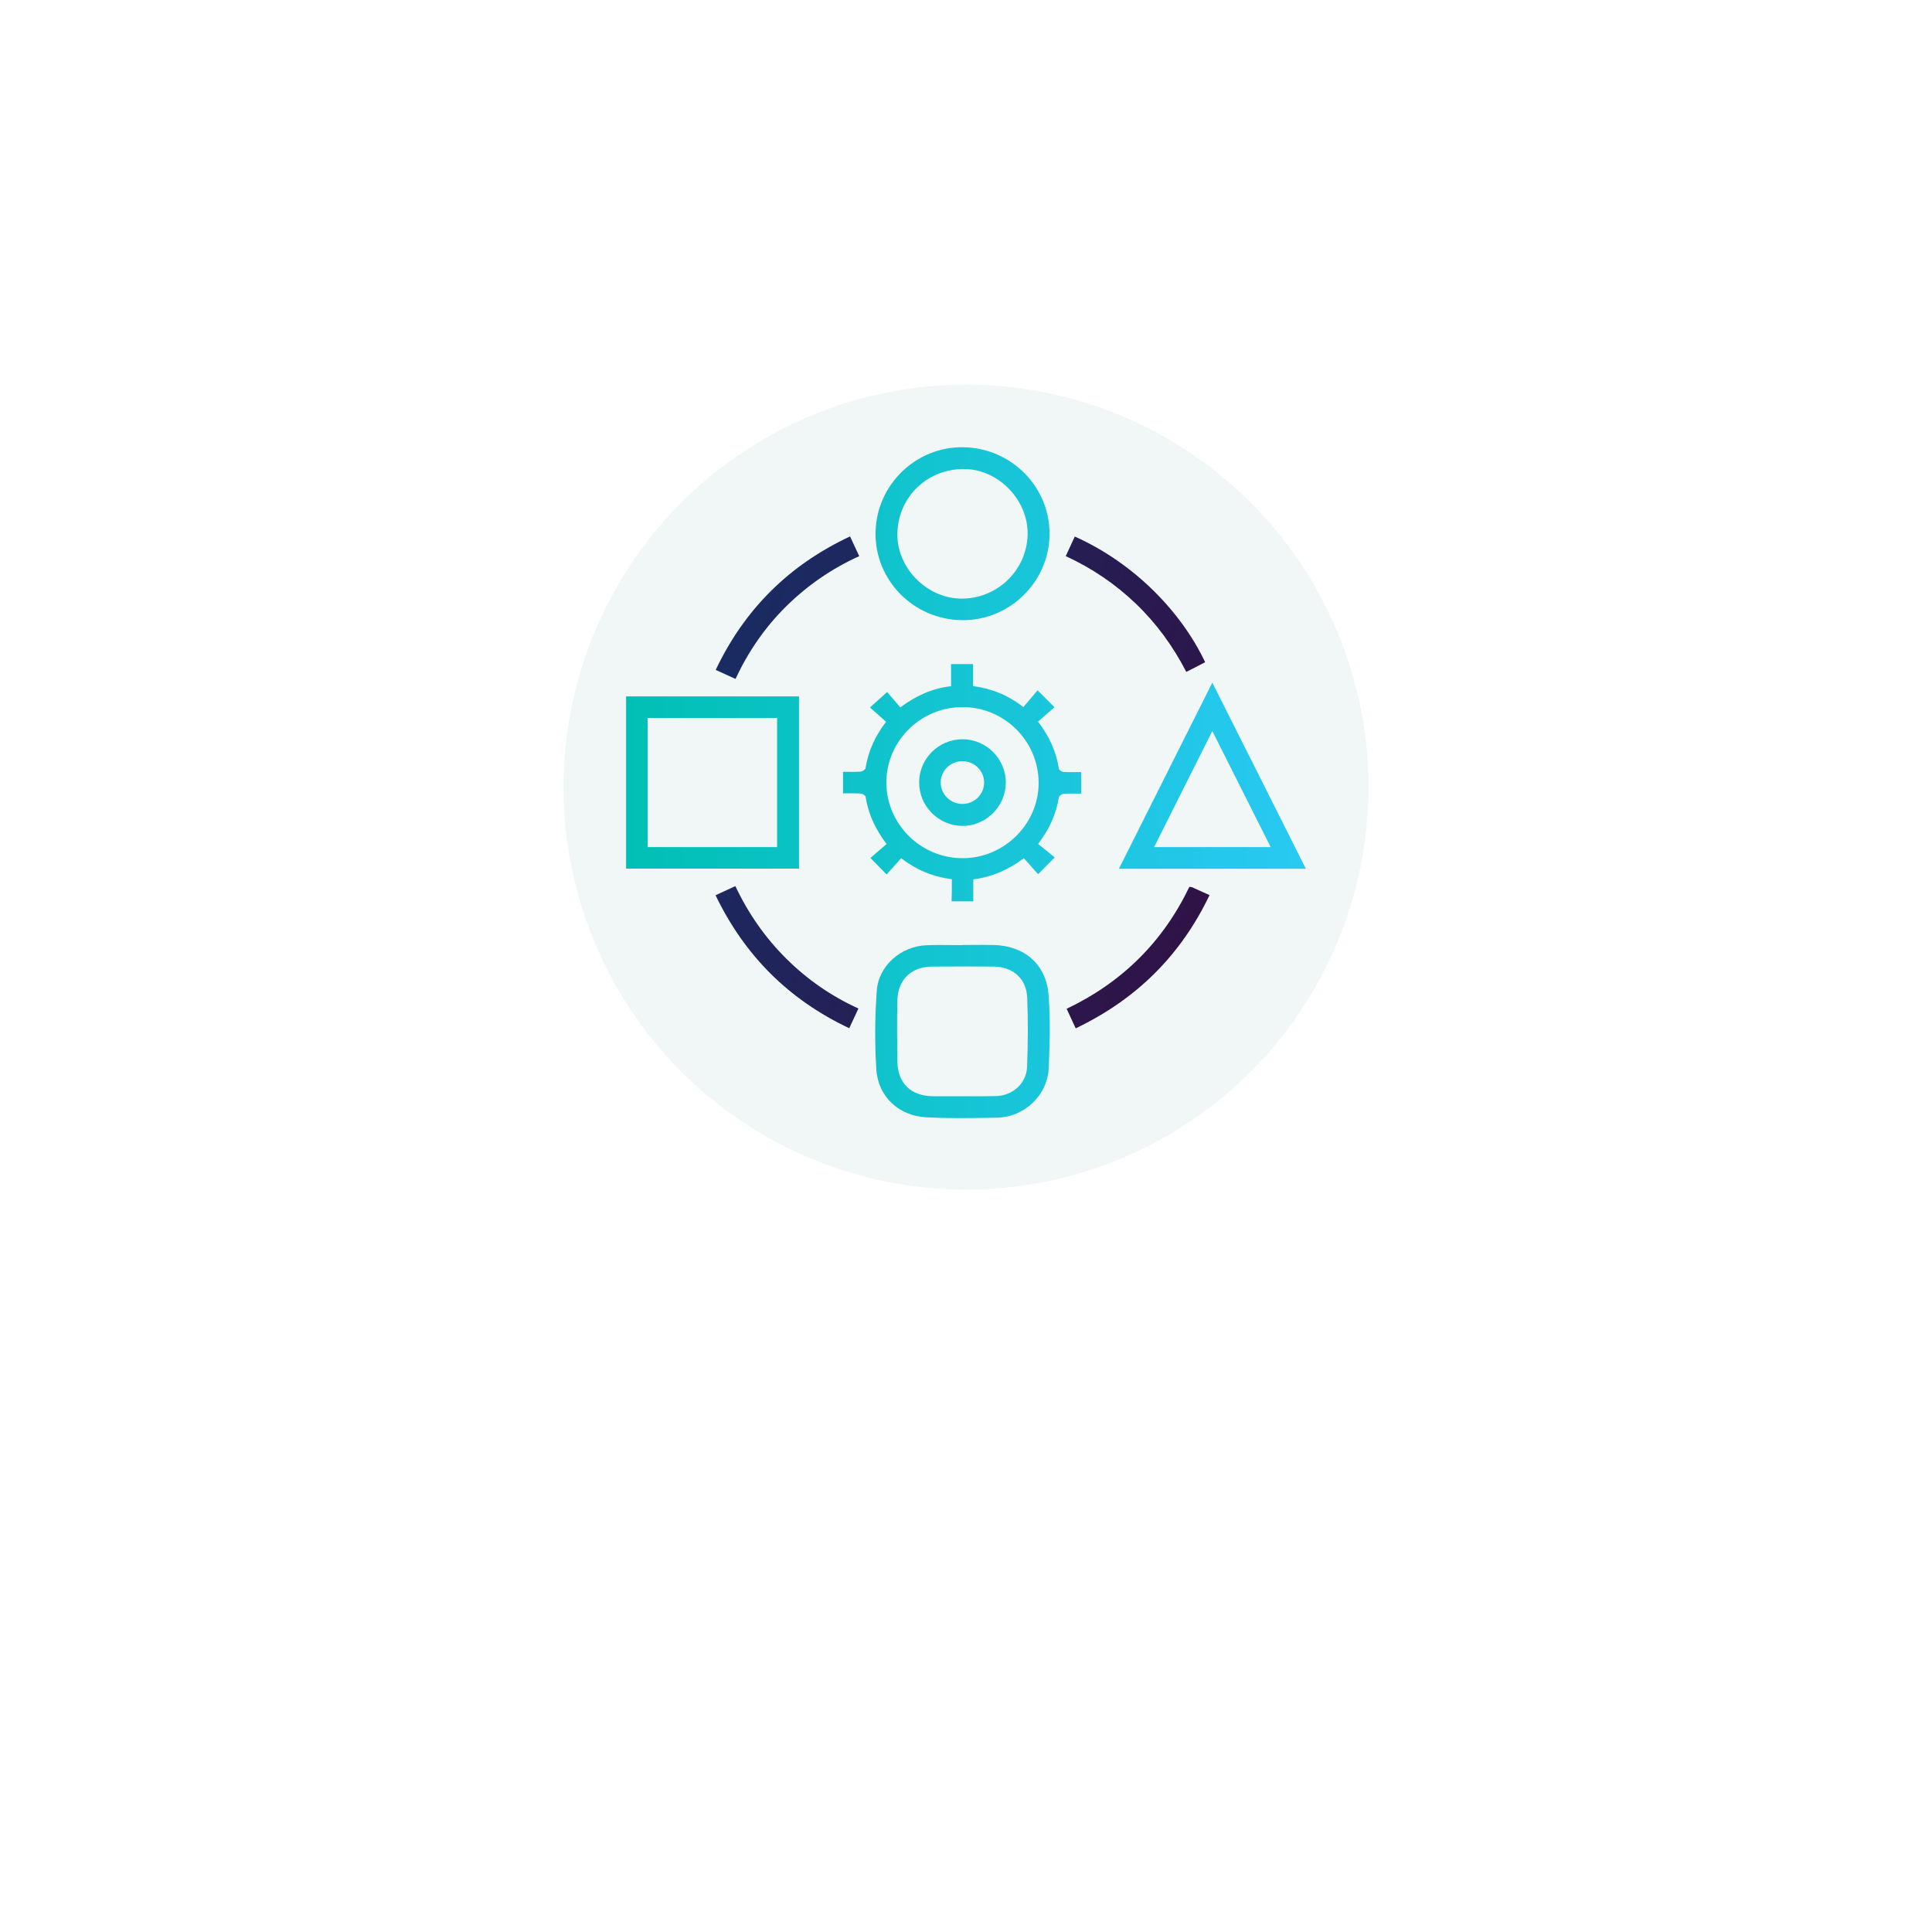 <svg width="216" height="216" viewBox="0 0 216 216" fill="none" xmlns="http://www.w3.org/2000/svg">
<g filter="url(#filter0_d_1_2610)">
<circle cx="108" cy="88" r="58" fill="white"/>
</g>
<circle cx="108" cy="88" r="45" fill="#F0F7F6"/>
<path fill-rule="evenodd" clip-rule="evenodd" d="M87.876 67.812C90.238 65.475 92.942 63.596 96.063 62.176C95.934 61.9 95.811 61.638 95.691 61.383L95.691 61.383C95.465 60.901 95.251 60.446 95.037 59.972C88.217 63.167 83.24 68.108 80.016 74.898C80.758 75.238 81.472 75.563 82.23 75.904C83.671 72.827 85.528 70.135 87.876 67.812ZM95.46 113.854L95.46 113.854C95.627 113.492 95.794 113.129 95.973 112.752C92.912 111.362 90.222 109.483 87.89 107.161C85.527 104.809 83.655 102.116 82.214 99.069C81.562 99.375 80.981 99.641 80.379 99.916L80.379 99.916L80.378 99.917L80 100.09C83.239 106.82 88.172 111.761 94.947 114.956C95.126 114.579 95.293 114.217 95.46 113.855L95.46 113.854ZM120.265 114.971C120.181 114.791 120.1 114.616 120.02 114.444C119.76 113.884 119.516 113.359 119.255 112.782C125.436 109.838 130.027 105.297 132.969 99.158C133.021 99.163 133.063 99.165 133.1 99.166C133.16 99.168 133.206 99.169 133.251 99.187C133.483 99.292 133.717 99.396 133.956 99.503L133.957 99.503L133.957 99.504C134.361 99.684 134.78 99.871 135.228 100.075C132.003 106.82 127.055 111.717 120.265 114.971ZM134.738 74.04C132.167 68.581 126.952 63.019 120.162 59.986C120.025 60.282 119.893 60.569 119.761 60.855C119.563 61.284 119.365 61.714 119.151 62.176C122.078 63.522 124.679 65.282 126.982 67.486C129.3 69.705 131.157 72.264 132.628 75.12C133.107 74.881 133.547 74.653 133.971 74.434C134.231 74.3 134.484 74.169 134.738 74.04Z" fill="url(#paint0_linear_1_2610)"/>
<path fill-rule="evenodd" clip-rule="evenodd" d="M107.681 50.001C113.104 50.075 117.428 54.483 117.339 59.838C117.249 65.134 112.807 69.424 107.502 69.335C102.109 69.247 97.8 64.853 97.889 59.542C97.963 54.232 102.376 49.927 107.681 50.001ZM114.887 59.794C114.991 55.992 111.737 52.545 107.948 52.442C103.803 52.324 100.46 55.445 100.326 59.557C100.207 63.374 103.491 66.82 107.339 66.924C111.395 67.028 114.783 63.832 114.887 59.794ZM100.743 95.947C102.437 97.249 104.264 98.018 106.419 98.299C106.419 99.172 106.419 99.971 106.389 100.77H108.811V98.314C110.906 98.048 112.734 97.249 114.472 95.947C114.649 96.147 114.822 96.342 114.991 96.533L114.998 96.541L115 96.543L115.001 96.544L115.002 96.545L115.003 96.547L115.004 96.548C115.37 96.961 115.719 97.356 116.062 97.737C116.59 97.212 117.064 96.729 117.611 96.172L117.613 96.171L117.613 96.17L117.919 95.859C117.31 95.37 116.686 94.868 116.062 94.35C117.31 92.708 118.083 91.036 118.38 89.143C118.41 88.98 118.722 88.758 118.915 88.743C119.394 88.711 119.865 88.718 120.328 88.724H120.328H120.329H120.329H120.329H120.329C120.512 88.726 120.695 88.728 120.876 88.728V86.317C120.668 86.317 120.466 86.32 120.269 86.322H120.269H120.269H120.269H120.268H120.268H120.268H120.268H120.268C119.789 86.328 119.337 86.334 118.885 86.302C118.692 86.288 118.41 86.081 118.38 85.933C118.083 84.01 117.31 82.308 116.047 80.681C116.671 80.134 117.28 79.601 117.89 79.069C117.251 78.418 116.701 77.87 116.003 77.175C115.735 77.493 115.471 77.804 115.208 78.115L115.207 78.115L115.206 78.116C114.943 78.426 114.68 78.736 114.413 79.054C112.704 77.722 110.876 76.983 108.781 76.702V74.246H106.33V76.717C104.22 76.953 102.422 77.782 100.654 79.084C100.104 78.447 99.584 77.841 99.183 77.368C98.849 77.671 98.537 77.952 98.225 78.233L98.225 78.233C97.912 78.514 97.6 78.795 97.266 79.098C97.548 79.35 97.829 79.599 98.112 79.849L98.112 79.85C98.427 80.128 98.743 80.408 99.064 80.696C97.831 82.293 97.073 83.995 96.761 85.903C96.731 86.051 96.404 86.258 96.196 86.273C95.742 86.304 95.287 86.299 94.822 86.293H94.822H94.822H94.822H94.822H94.822H94.822H94.822H94.822C94.633 86.29 94.443 86.288 94.25 86.288V88.699C94.448 88.699 94.642 88.696 94.834 88.694C95.304 88.688 95.757 88.682 96.211 88.714C96.419 88.728 96.746 88.921 96.776 89.084C97.073 91.007 97.861 92.693 99.124 94.365C98.871 94.58 98.621 94.796 98.374 95.008L98.374 95.008L98.374 95.008L98.374 95.008L98.373 95.009C98.01 95.322 97.655 95.628 97.311 95.918C97.515 96.126 97.71 96.323 97.902 96.517C98.309 96.929 98.699 97.324 99.124 97.767C99.576 97.268 100.009 96.778 100.454 96.274L100.743 95.947ZM116.121 87.486C116.151 92.101 112.288 95.947 107.622 95.947C102.942 95.947 99.124 92.16 99.094 87.515C99.079 82.885 102.912 79.054 107.593 79.054C112.273 79.039 116.092 82.826 116.121 87.486ZM89.331 77.856H70V97.116H89.331V77.856ZM86.879 80.267V94.705H72.407V80.267H86.879ZM107.577 105.652C107.962 105.652 108.35 105.649 108.738 105.645C109.515 105.639 110.295 105.632 111.068 105.652C114.545 105.726 116.982 107.812 117.234 111.273C117.442 113.965 117.368 116.687 117.249 119.394C117.116 122.471 114.515 124.897 111.469 124.957L110.948 124.965C108.475 125.008 105.992 125.05 103.535 124.912C100.489 124.749 98.171 122.605 97.978 119.572C97.785 116.658 97.815 113.699 98.023 110.785C98.216 107.96 100.727 105.8 103.565 105.681C104.501 105.64 105.437 105.649 106.373 105.659C106.774 105.663 107.175 105.667 107.577 105.667V105.652ZM108.546 122.562H108.547C109.477 122.565 110.41 122.568 111.336 122.545C113.208 122.501 114.753 121.14 114.827 119.291C114.931 116.702 114.946 114.113 114.842 111.539C114.753 109.394 113.238 108.093 111.098 108.063C108.795 108.048 106.492 108.048 104.189 108.063C101.886 108.078 100.37 109.542 100.326 111.85C100.281 114.113 100.296 116.392 100.326 118.655C100.355 121.125 101.871 122.56 104.352 122.56H107.621C107.928 122.56 108.235 122.561 108.543 122.562H108.544H108.546ZM125.095 97.131H146C142.494 90.149 139.047 83.285 135.54 76.317C133.802 79.777 132.08 83.212 130.358 86.642L130.318 86.724L130.306 86.747L130.302 86.756C128.568 90.21 126.837 93.662 125.095 97.131ZM131.618 89.547C132.912 86.962 134.21 84.371 135.54 81.732C136.488 83.613 137.42 85.47 138.347 87.317L138.352 87.329L138.353 87.329L138.353 87.329C139.588 89.792 140.816 92.239 142.063 94.705H129.032C129.898 92.98 130.757 91.265 131.618 89.547ZM107.591 82.649C104.946 82.663 102.777 84.808 102.762 87.442C102.732 90.104 104.916 92.308 107.576 92.338C110.191 92.368 112.405 90.193 112.45 87.575C112.494 84.868 110.28 82.634 107.591 82.649ZM110.028 87.501C110.013 88.817 108.943 89.882 107.606 89.882C106.283 89.882 105.199 88.832 105.169 87.53C105.154 86.184 106.239 85.089 107.621 85.104C108.943 85.104 110.028 86.184 110.028 87.501Z" fill="url(#paint1_linear_1_2610)"/>
<defs>
<filter id="filter0_d_1_2610" x="0" y="0" width="216" height="216" filterUnits="userSpaceOnUse" color-interpolation-filters="sRGB">
<feFlood flood-opacity="0" result="BackgroundImageFix"/>
<feColorMatrix in="SourceAlpha" type="matrix" values="0 0 0 0 0 0 0 0 0 0 0 0 0 0 0 0 0 0 127 0" result="hardAlpha"/>
<feOffset dy="20"/>
<feGaussianBlur stdDeviation="25"/>
<feComposite in2="hardAlpha" operator="out"/>
<feColorMatrix type="matrix" values="0 0 0 0 0.149 0 0 0 0 0.784 0 0 0 0 0.933 0 0 0 0.5 0"/>
<feBlend mode="normal" in2="BackgroundImageFix" result="effect1_dropShadow_1_2610"/>
<feBlend mode="normal" in="SourceGraphic" in2="effect1_dropShadow_1_2610" result="shape"/>
</filter>
<linearGradient id="paint0_linear_1_2610" x1="80" y1="59.972" x2="145.179" y2="83.488" gradientUnits="userSpaceOnUse">
<stop stop-color="#172E65"/>
<stop offset="1" stop-color="#311145"/>
</linearGradient>
<linearGradient id="paint1_linear_1_2610" x1="70" y1="105.44" x2="146.001" y2="105.541" gradientUnits="userSpaceOnUse">
<stop stop-color="#00C0B4"/>
<stop offset="1" stop-color="#29C9F3"/>
</linearGradient>
</defs>
</svg>
